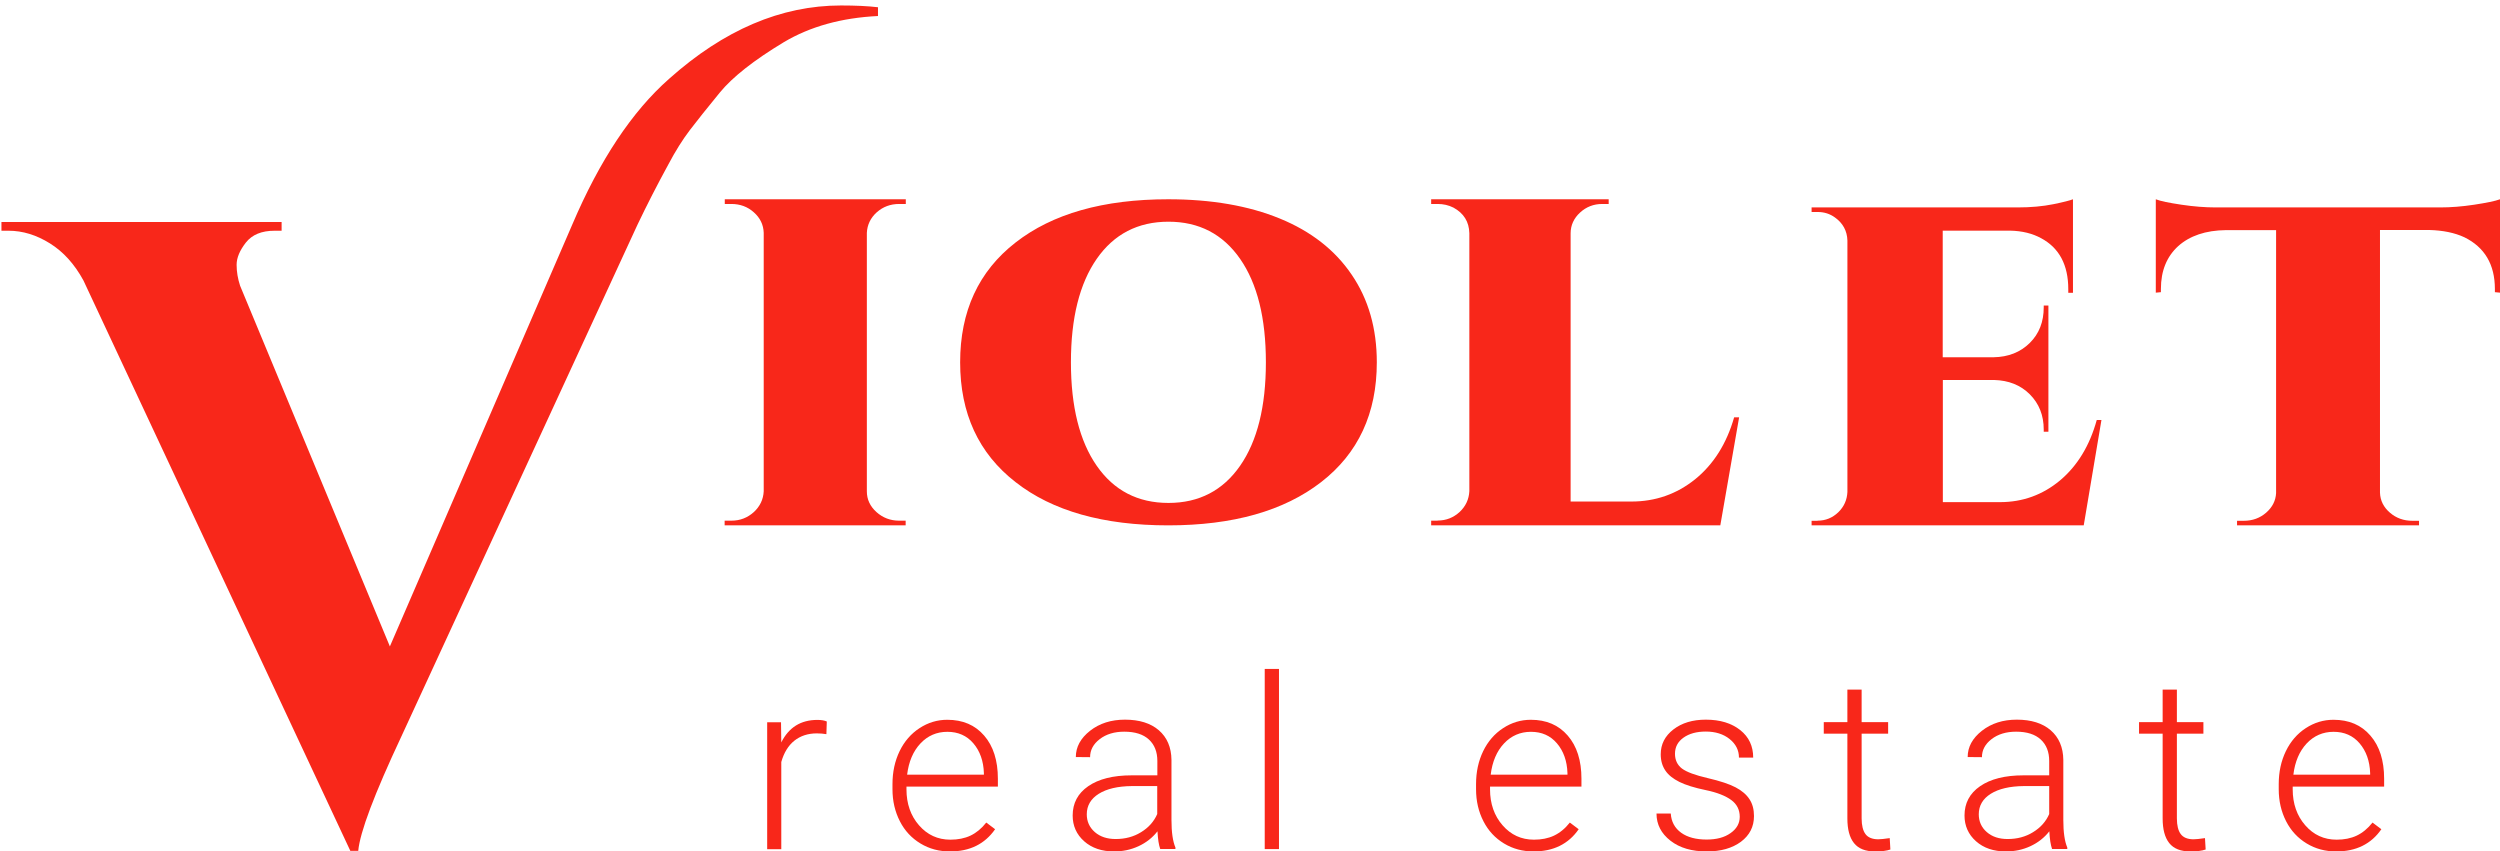 <svg width="138" height="47" viewBox="0 0 138 47" fill="none" xmlns="http://www.w3.org/2000/svg">
    <g clip-path="url(#clip0_1739_25034)">
        <path d="M46.423 0.302C47.235 0.302 47.916 0.335 48.465 0.4V0.884C46.455 0.982 44.723 1.461 43.263 2.331C41.61 3.327 40.437 4.253 39.737 5.105C39.042 5.956 38.488 6.645 38.084 7.176C37.681 7.706 37.282 8.339 36.892 9.079C36.277 10.205 35.709 11.313 35.188 12.406L22.155 40.653C20.662 43.836 19.869 45.939 19.775 46.967H19.338L4.606 15.482C4.117 14.584 3.502 13.9 2.756 13.435C2.009 12.969 1.249 12.736 0.47 12.736H0.08V12.253H15.545V12.736H15.155C14.441 12.736 13.915 12.955 13.573 13.388C13.235 13.821 13.061 14.23 13.061 14.617C13.061 15.003 13.127 15.389 13.254 15.775L21.521 35.683L31.587 12.402C33.108 8.832 34.892 6.152 36.934 4.351C39.958 1.652 43.117 0.302 46.423 0.302Z"
              fill="#F8271A"/>
        <path d="M40.371 28.741C40.855 28.741 41.264 28.58 41.612 28.266C41.953 27.951 42.135 27.566 42.157 27.119V12.853C42.142 12.406 41.961 12.028 41.612 11.72C41.272 11.413 40.855 11.259 40.371 11.259H40.008V11H50V11.259H49.637C49.152 11.259 48.743 11.413 48.395 11.72C48.054 12.028 47.873 12.406 47.85 12.853V27.119C47.85 27.566 48.024 27.944 48.38 28.266C48.728 28.58 49.152 28.741 49.629 28.741H49.992V29H40V28.741H40.371Z"
              fill="#F8271A"/>
        <path d="M64.485 11C66.865 11 68.921 11.357 70.645 12.063C72.37 12.769 73.695 13.805 74.614 15.164C75.541 16.522 76 18.137 76 20C76 22.818 74.976 25.025 72.927 26.612C70.879 28.2 68.062 29 64.485 29C60.908 29 58.091 28.206 56.058 26.612C54.017 25.025 53 22.818 53 20C53 17.182 54.017 14.975 56.058 13.388C58.091 11.8 60.9 11 64.485 11ZM60.539 25.711C61.488 27.076 62.806 27.762 64.5 27.762C66.187 27.762 67.505 27.076 68.454 25.711C69.403 24.345 69.877 22.442 69.877 20C69.877 17.558 69.403 15.655 68.454 14.289C67.505 12.924 66.187 12.238 64.5 12.238C62.813 12.238 61.488 12.924 60.539 14.289C59.59 15.655 59.115 17.558 59.115 20C59.115 22.442 59.59 24.345 60.539 25.711Z"
              fill="#F8271A"/>
        <path d="M79.356 28.734C79.831 28.734 80.232 28.573 80.574 28.259C80.908 27.944 81.086 27.559 81.108 27.112V12.874C81.094 12.238 80.796 11.769 80.232 11.461C79.958 11.322 79.668 11.259 79.356 11.259H79V11H88.799V11.259H88.443C87.968 11.259 87.559 11.42 87.218 11.734C86.876 12.049 86.698 12.434 86.698 12.881V27.685H90.054C91.382 27.685 92.555 27.273 93.573 26.454C94.59 25.629 95.31 24.489 95.725 23.035H96L94.961 29H79V28.741H79.356V28.734Z"
              fill="#F8271A"/>
        <path d="M100.328 28.741C100.776 28.741 101.153 28.584 101.474 28.277C101.789 27.971 101.956 27.596 101.977 27.159V13.277C101.963 12.745 101.726 12.316 101.286 12.002C101.013 11.805 100.699 11.702 100.335 11.702H100V11.45H111.375C112.108 11.45 112.765 11.389 113.338 11.273C113.911 11.157 114.274 11.061 114.428 11V16.161H114.169V15.964C114.169 14.627 113.673 13.693 112.681 13.155C112.199 12.889 111.626 12.745 110.962 12.732H107.238V19.721H110.04C110.865 19.707 111.528 19.441 112.045 18.93C112.562 18.418 112.814 17.764 112.814 16.966V16.864H113.072V23.832H112.814V23.709C112.814 22.925 112.555 22.277 112.045 21.766C111.535 21.255 110.872 20.995 110.068 20.975H107.245V27.718H110.403C111.654 27.718 112.758 27.316 113.715 26.518C114.672 25.714 115.35 24.602 115.741 23.184H116L115.022 29H100V28.748H100.328V28.741Z"
              fill="#F8271A"/>
        <path d="M131.375 12.703V27.195C131.39 27.631 131.573 27.999 131.923 28.299C132.266 28.598 132.685 28.748 133.164 28.748H133.53V29H123.485V28.748H123.851C124.338 28.748 124.749 28.598 125.092 28.299C125.435 27.999 125.618 27.638 125.64 27.223V12.703H122.869C121.749 12.716 120.873 13.016 120.234 13.588C119.602 14.167 119.282 14.95 119.282 15.951V16.128L119 16.155V11C119.259 11.102 119.731 11.197 120.416 11.3C121.094 11.402 121.726 11.45 122.305 11.45H134.703C135.281 11.45 135.906 11.402 136.576 11.3C137.246 11.197 137.726 11.102 138 11V16.155L137.718 16.128V15.951C137.718 14.603 137.155 13.649 136.035 13.098C135.495 12.846 134.847 12.716 134.101 12.696H131.375V12.703Z"
              fill="#F8271A"/>
        <path d="M45.617 40.526C45.45 40.497 45.275 40.483 45.086 40.483C44.598 40.483 44.183 40.62 43.848 40.887C43.513 41.154 43.272 41.551 43.127 42.063V46.877H42.348V39.869H43.112L43.127 40.981C43.542 40.151 44.204 39.739 45.122 39.739C45.34 39.739 45.508 39.768 45.639 39.826L45.617 40.526Z"
              fill="#F8271A"/>
        <path d="M52.44 47C51.843 47 51.297 46.856 50.809 46.56C50.321 46.264 49.942 45.86 49.673 45.333C49.404 44.806 49.265 44.221 49.265 43.565V43.283C49.265 42.612 49.396 42.006 49.658 41.464C49.92 40.923 50.292 40.497 50.758 40.194C51.231 39.884 51.741 39.732 52.287 39.732C53.146 39.732 53.823 40.021 54.326 40.605C54.828 41.183 55.083 41.977 55.083 42.987V43.42H50.037V43.572C50.037 44.366 50.27 45.03 50.729 45.556C51.187 46.083 51.763 46.35 52.462 46.35C52.877 46.35 53.248 46.278 53.569 46.127C53.889 45.975 54.18 45.737 54.442 45.405L54.93 45.773C54.362 46.589 53.532 47 52.44 47ZM52.294 40.396C51.704 40.396 51.209 40.613 50.809 41.038C50.408 41.464 50.161 42.042 50.073 42.763H54.311V42.677C54.289 42.006 54.093 41.457 53.729 41.031C53.365 40.605 52.884 40.396 52.294 40.396Z"
              fill="#F8271A"/>
        <path d="M64.046 46.87C63.966 46.646 63.915 46.321 63.893 45.888C63.617 46.242 63.267 46.516 62.845 46.711C62.422 46.906 61.971 47 61.498 47C60.821 47 60.267 46.812 59.845 46.437C59.423 46.062 59.211 45.585 59.211 45.015C59.211 44.337 59.495 43.795 60.071 43.398C60.646 43.002 61.44 42.799 62.466 42.799H63.886V42.005C63.886 41.508 63.733 41.111 63.42 40.822C63.107 40.533 62.656 40.389 62.059 40.389C61.512 40.389 61.061 40.526 60.704 40.8C60.347 41.075 60.173 41.407 60.173 41.796L59.386 41.789C59.386 41.233 59.648 40.75 60.173 40.338C60.697 39.927 61.338 39.725 62.102 39.725C62.889 39.725 63.515 39.92 63.966 40.309C64.418 40.699 64.658 41.248 64.665 41.948V45.261C64.665 45.939 64.738 46.444 64.884 46.783V46.863H64.046V46.87ZM61.585 46.314C62.109 46.314 62.575 46.191 62.983 45.939C63.398 45.686 63.697 45.354 63.879 44.936V43.391H62.481C61.702 43.398 61.09 43.543 60.653 43.817C60.216 44.091 59.99 44.467 59.99 44.95C59.99 45.34 60.136 45.672 60.435 45.932C60.733 46.191 61.119 46.314 61.585 46.314Z"
              fill="#F8271A"/>
        <path d="M70.6 46.87H69.813V36.925H70.6V46.87Z" fill="#F8271A"/>
        <path d="M84.653 47C84.056 47 83.51 46.856 83.022 46.56C82.534 46.264 82.155 45.86 81.886 45.333C81.616 44.806 81.478 44.221 81.478 43.565V43.283C81.478 42.612 81.609 42.006 81.871 41.464C82.133 40.923 82.505 40.497 82.971 40.194C83.444 39.884 83.954 39.732 84.5 39.732C85.359 39.732 86.036 40.021 86.539 40.605C87.041 41.183 87.296 41.977 87.296 42.987V43.42H82.25V43.572C82.25 44.366 82.483 45.03 82.942 45.556C83.4 46.083 83.976 46.35 84.675 46.35C85.09 46.35 85.461 46.278 85.781 46.127C86.102 45.975 86.393 45.737 86.655 45.405L87.143 45.773C86.582 46.589 85.745 47 84.653 47ZM84.507 40.396C83.917 40.396 83.422 40.613 83.022 41.038C82.621 41.464 82.374 42.042 82.286 42.763H86.524V42.677C86.502 42.006 86.306 41.457 85.942 41.031C85.578 40.605 85.104 40.396 84.507 40.396Z"
              fill="#F8271A"/>
        <path d="M96.034 45.087C96.034 44.705 95.881 44.394 95.568 44.163C95.255 43.932 94.789 43.745 94.162 43.615C93.536 43.485 93.048 43.334 92.699 43.16C92.357 42.987 92.094 42.785 91.927 42.532C91.76 42.287 91.672 41.991 91.672 41.637C91.672 41.082 91.905 40.627 92.371 40.266C92.837 39.905 93.434 39.725 94.162 39.725C94.949 39.725 95.582 39.92 96.063 40.302C96.543 40.685 96.776 41.19 96.776 41.818H95.99C95.99 41.407 95.815 41.067 95.473 40.793C95.131 40.519 94.687 40.382 94.162 40.382C93.645 40.382 93.238 40.497 92.925 40.721C92.612 40.945 92.459 41.24 92.459 41.609C92.459 41.955 92.59 42.229 92.844 42.424C93.107 42.619 93.58 42.792 94.264 42.951C94.949 43.11 95.466 43.283 95.808 43.463C96.15 43.644 96.405 43.86 96.573 44.12C96.74 44.373 96.82 44.683 96.82 45.044C96.82 45.636 96.58 46.105 96.099 46.466C95.619 46.819 94.993 47 94.213 47C93.391 47 92.721 46.805 92.211 46.408C91.701 46.011 91.439 45.513 91.439 44.907H92.226C92.255 45.361 92.451 45.715 92.801 45.968C93.15 46.22 93.624 46.343 94.206 46.343C94.752 46.343 95.189 46.228 95.524 45.989C95.866 45.751 96.034 45.448 96.034 45.087Z"
              fill="#F8271A"/>
        <path d="M102.762 38.065V39.862H104.225V40.497H102.762V45.174C102.762 45.564 102.835 45.853 102.973 46.04C103.111 46.228 103.352 46.329 103.679 46.329C103.81 46.329 104.022 46.307 104.313 46.264L104.349 46.892C104.145 46.964 103.869 47 103.512 47C102.973 47 102.587 46.849 102.34 46.538C102.092 46.228 101.975 45.773 101.975 45.174V40.497H100.672V39.862H101.975V38.065H102.762Z"
              fill="#F8271A"/>
        <path d="M113.276 46.87C113.196 46.646 113.145 46.321 113.123 45.888C112.847 46.242 112.497 46.516 112.075 46.711C111.653 46.906 111.201 47 110.728 47C110.051 47 109.497 46.812 109.075 46.437C108.653 46.062 108.441 45.585 108.441 45.015C108.441 44.337 108.725 43.795 109.301 43.398C109.876 43.002 110.67 42.799 111.696 42.799H113.116V42.005C113.116 41.508 112.963 41.111 112.65 40.822C112.337 40.533 111.886 40.389 111.288 40.389C110.742 40.389 110.291 40.526 109.934 40.8C109.577 41.075 109.403 41.407 109.403 41.796L108.616 41.789C108.616 41.233 108.878 40.75 109.403 40.338C109.927 39.927 110.568 39.725 111.332 39.725C112.119 39.725 112.745 39.92 113.196 40.309C113.648 40.699 113.888 41.248 113.895 41.948V45.261C113.895 45.939 113.968 46.444 114.114 46.783V46.863H113.276V46.87ZM110.822 46.314C111.347 46.314 111.813 46.191 112.22 45.939C112.635 45.686 112.934 45.354 113.116 44.936V43.391H111.718C110.939 43.398 110.327 43.543 109.89 43.817C109.454 44.091 109.228 44.467 109.228 44.95C109.228 45.34 109.373 45.672 109.672 45.932C109.971 46.191 110.349 46.314 110.822 46.314Z"
              fill="#F8271A"/>
        <path d="M120.164 38.065V39.862H121.628V40.497H120.164V45.174C120.164 45.564 120.237 45.853 120.376 46.04C120.514 46.228 120.754 46.329 121.082 46.329C121.213 46.329 121.424 46.307 121.715 46.264L121.752 46.892C121.548 46.964 121.271 47 120.914 47C120.376 47 119.99 46.849 119.742 46.538C119.495 46.228 119.378 45.773 119.378 45.174V40.497H118.075V39.862H119.378V38.065H120.164Z"
              fill="#F8271A"/>
        <path d="M128.96 47C128.363 47 127.817 46.856 127.329 46.56C126.841 46.264 126.463 45.86 126.193 45.333C125.924 44.806 125.786 44.221 125.786 43.565V43.283C125.786 42.612 125.917 42.006 126.179 41.464C126.441 40.923 126.812 40.497 127.278 40.194C127.752 39.884 128.261 39.732 128.807 39.732C129.667 39.732 130.344 40.021 130.846 40.605C131.349 41.183 131.604 41.977 131.604 42.987V43.42H126.557V43.572C126.557 44.366 126.79 45.03 127.249 45.556C127.708 46.083 128.283 46.35 128.982 46.35C129.397 46.35 129.769 46.278 130.089 46.127C130.409 45.975 130.701 45.737 130.963 45.405L131.451 45.773C130.89 46.589 130.053 47 128.96 47ZM128.815 40.396C128.225 40.396 127.73 40.613 127.329 41.038C126.929 41.464 126.681 42.042 126.594 42.763H130.832V42.677C130.81 42.006 130.613 41.457 130.249 41.031C129.885 40.605 129.405 40.396 128.815 40.396Z"
              fill="#F8271A"/>
    </g>
    <defs>
        <clipPath id="clip0_1739_25034">
            <rect width="138" height="47" fill="white"/>
        </clipPath>
    </defs>
</svg>
